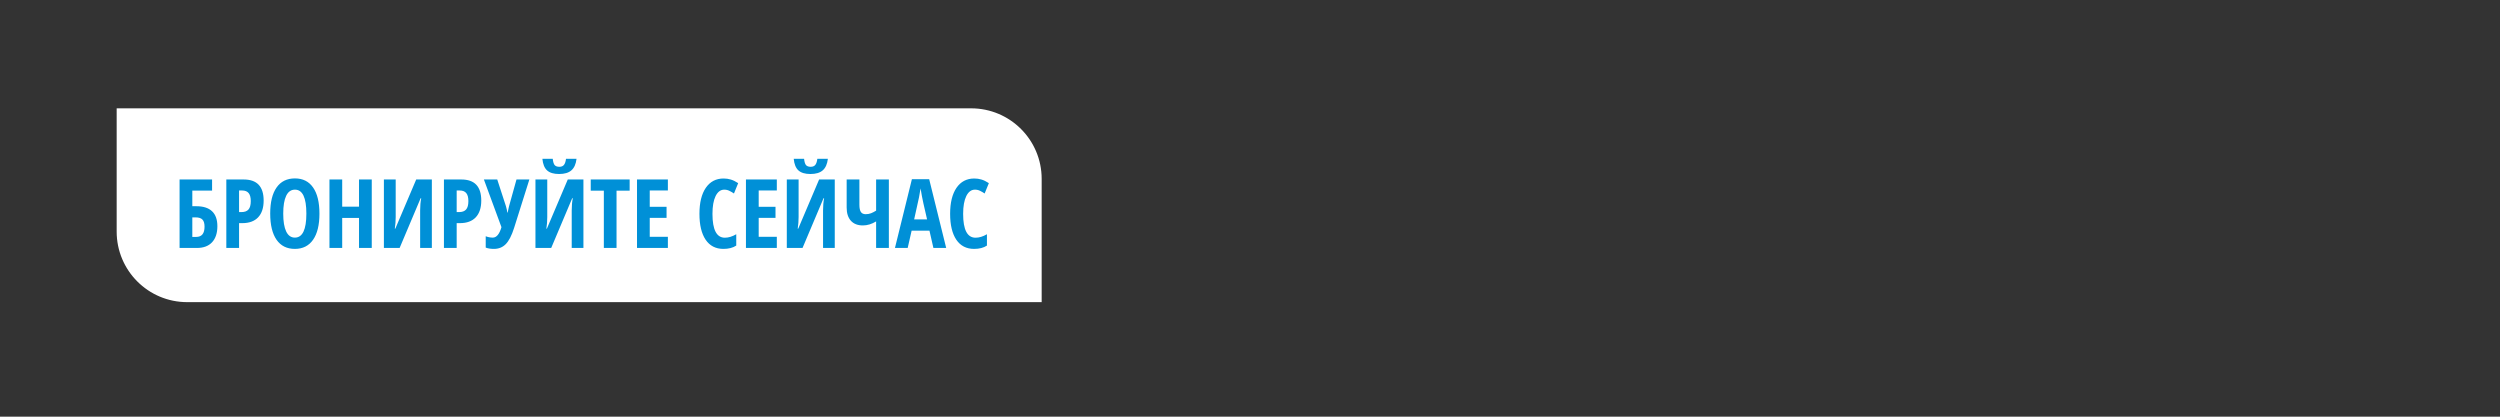 <svg width="300" height="50" viewBox="0 0 300 50" fill="none" xmlns="http://www.w3.org/2000/svg">
<rect x="0" y="0" width="300" height="50" fill="#333333" stroke="none"/>
<path d="M14 13H116.534C121.21 13 125 16.79 125 21.466V36.257H22.466C17.79 36.257 14 32.467 14 27.791V13Z" fill="white"/>
<path d="M26.085 27.142C26.085 27.974 25.872 28.618 25.444 29.076C25.021 29.529 24.414 29.756 23.623 29.756H21.549V21.538H25.45V22.87H23.078V24.747H23.561C24.393 24.747 25.021 24.948 25.444 25.349C25.872 25.75 26.085 26.348 26.085 27.142ZM23.078 28.429H23.55C24.213 28.429 24.545 28.019 24.545 27.198C24.545 26.805 24.461 26.522 24.292 26.349C24.127 26.173 23.846 26.085 23.449 26.085H23.078V28.429ZM31.638 24.067C31.638 24.941 31.417 25.611 30.975 26.08C30.537 26.544 29.902 26.777 29.07 26.777H28.688V29.756H27.159V21.538H29.244C30.84 21.538 31.638 22.381 31.638 24.067ZM28.688 25.45H28.98C29.355 25.45 29.634 25.347 29.817 25.141C30.001 24.935 30.093 24.598 30.093 24.129C30.093 23.698 30.008 23.38 29.84 23.174C29.671 22.964 29.411 22.859 29.058 22.859H28.688V25.45ZM38.333 25.636C38.333 26.996 38.078 28.041 37.568 28.772C37.059 29.503 36.33 29.868 35.382 29.868C34.43 29.868 33.699 29.505 33.19 28.778C32.68 28.047 32.425 26.996 32.425 25.624C32.425 24.264 32.68 23.223 33.19 22.499C33.699 21.772 34.434 21.409 35.393 21.409C36.341 21.409 37.068 21.774 37.574 22.505C38.08 23.232 38.333 24.275 38.333 25.636ZM33.988 25.636C33.988 26.572 34.106 27.286 34.342 27.777C34.578 28.268 34.925 28.513 35.382 28.513C36.304 28.513 36.764 27.554 36.764 25.636C36.764 23.717 36.307 22.758 35.393 22.758C34.928 22.758 34.578 23.003 34.342 23.494C34.106 23.981 33.988 24.695 33.988 25.636ZM44.611 29.756H43.082V26.153H41.064V29.756H39.535V21.538H41.064V24.804H43.082V21.538H44.611V29.756ZM46.067 21.538H47.483V26.052C47.483 26.52 47.447 26.983 47.376 27.44H47.438L49.945 21.538H51.822V29.756H50.417V25.253C50.417 24.699 50.46 24.212 50.546 23.792H50.473L47.955 29.756H46.067V21.538ZM57.752 24.067C57.752 24.941 57.531 25.611 57.089 26.08C56.65 26.544 56.015 26.777 55.183 26.777H54.801V29.756H53.272V21.538H55.358C56.954 21.538 57.752 22.381 57.752 24.067ZM54.801 25.45H55.093C55.468 25.45 55.747 25.347 55.931 25.141C56.114 24.935 56.206 24.598 56.206 24.129C56.206 23.698 56.122 23.38 55.953 23.174C55.785 22.964 55.524 22.859 55.172 22.859H54.801V25.45ZM59.275 29.868C58.882 29.868 58.552 29.816 58.286 29.711V28.35C58.559 28.459 58.842 28.513 59.135 28.513C59.584 28.513 59.931 28.096 60.175 27.26L58.067 21.538H59.669L60.714 24.747C60.8 25.044 60.855 25.297 60.877 25.506H60.922L61.001 25.124L61.085 24.747L61.979 21.538H63.524L61.692 27.35C61.4 28.268 61.064 28.918 60.686 29.3C60.311 29.679 59.841 29.868 59.275 29.868ZM64.255 21.538H65.671V26.052C65.671 26.52 65.636 26.983 65.565 27.44H65.626L68.133 21.538H70.011V29.756H68.606V25.253C68.606 24.699 68.649 24.212 68.735 23.792H68.662L66.144 29.756H64.255V21.538ZM69.184 19.059C69.109 19.689 68.903 20.15 68.566 20.442C68.233 20.734 67.74 20.881 67.088 20.881C66.451 20.881 65.973 20.738 65.655 20.453C65.336 20.165 65.147 19.7 65.087 19.059H66.329C66.37 19.434 66.449 19.687 66.565 19.818C66.685 19.949 66.871 20.015 67.122 20.015C67.369 20.015 67.553 19.94 67.672 19.79C67.796 19.64 67.879 19.397 67.92 19.059H69.184ZM73.984 29.756H72.461V22.881H70.888V21.538H75.558V22.881H73.984V29.756ZM80.145 29.756H76.441V21.538H80.145V22.859H77.969V24.815H79.987V26.142H77.969V28.418H80.145V29.756ZM86.912 22.758C86.474 22.758 86.127 23.015 85.872 23.528C85.621 24.041 85.496 24.755 85.496 25.669C85.496 27.573 85.992 28.525 86.985 28.525C87.42 28.525 87.875 28.386 88.351 28.109V29.469C87.95 29.735 87.437 29.868 86.811 29.868C85.885 29.868 85.173 29.501 84.675 28.766C84.18 28.028 83.933 26.992 83.933 25.658C83.933 24.324 84.188 23.284 84.697 22.539C85.211 21.793 85.923 21.42 86.833 21.42C87.133 21.42 87.42 21.461 87.693 21.544C87.971 21.626 88.267 21.77 88.581 21.977L88.076 23.219C87.907 23.103 87.727 22.998 87.536 22.904C87.345 22.806 87.137 22.758 86.912 22.758ZM93.218 29.756H89.514V21.538H93.218V22.859H91.043V24.815H93.061V26.142H91.043V28.418H93.218V29.756ZM94.416 21.538H95.832V26.052C95.832 26.52 95.796 26.983 95.725 27.44H95.787L98.294 21.538H100.171V29.756H98.766V25.253C98.766 24.699 98.809 24.212 98.895 23.792H98.822L96.304 29.756H94.416V21.538ZM99.345 19.059C99.27 19.689 99.064 20.15 98.727 20.442C98.393 20.734 97.9 20.881 97.248 20.881C96.611 20.881 96.134 20.738 95.815 20.453C95.497 20.165 95.307 19.7 95.247 19.059H96.49C96.531 19.434 96.609 19.687 96.726 19.818C96.846 19.949 97.031 20.015 97.282 20.015C97.529 20.015 97.713 19.94 97.833 19.79C97.957 19.64 98.039 19.397 98.08 19.059H99.345ZM106.663 29.756H105.134V26.569C104.61 26.891 104.079 27.052 103.544 27.052C102.925 27.052 102.446 26.865 102.105 26.49C101.767 26.111 101.599 25.585 101.599 24.91V21.538H103.128V24.573C103.128 24.967 103.186 25.253 103.302 25.433C103.422 25.613 103.617 25.703 103.886 25.703C104.111 25.703 104.323 25.666 104.522 25.591C104.72 25.512 104.924 25.407 105.134 25.276V21.538H106.663V29.756ZM112.008 29.756L111.536 27.681H109.395L108.922 29.756H107.394L109.428 21.504H111.502L113.543 29.756H112.008ZM111.249 26.327L110.811 24.416C110.785 24.3 110.725 24.009 110.631 23.545C110.541 23.076 110.487 22.764 110.468 22.606C110.419 22.928 110.358 23.284 110.283 23.674C110.208 24.06 110.013 24.944 109.698 26.327H111.249ZM116.994 22.758C116.555 22.758 116.209 23.015 115.954 23.528C115.703 24.041 115.577 24.755 115.577 25.669C115.577 27.573 116.074 28.525 117.067 28.525C117.501 28.525 117.957 28.386 118.433 28.109V29.469C118.032 29.735 117.518 29.868 116.893 29.868C115.967 29.868 115.255 29.501 114.757 28.766C114.262 28.028 114.015 26.992 114.015 25.658C114.015 24.324 114.27 23.284 114.779 22.539C115.293 21.793 116.005 21.42 116.915 21.42C117.215 21.42 117.501 21.461 117.775 21.544C118.052 21.626 118.348 21.77 118.663 21.977L118.157 23.219C117.989 23.103 117.809 22.998 117.618 22.904C117.427 22.806 117.219 22.758 116.994 22.758Z" fill="#0090D7"/>
</svg>
